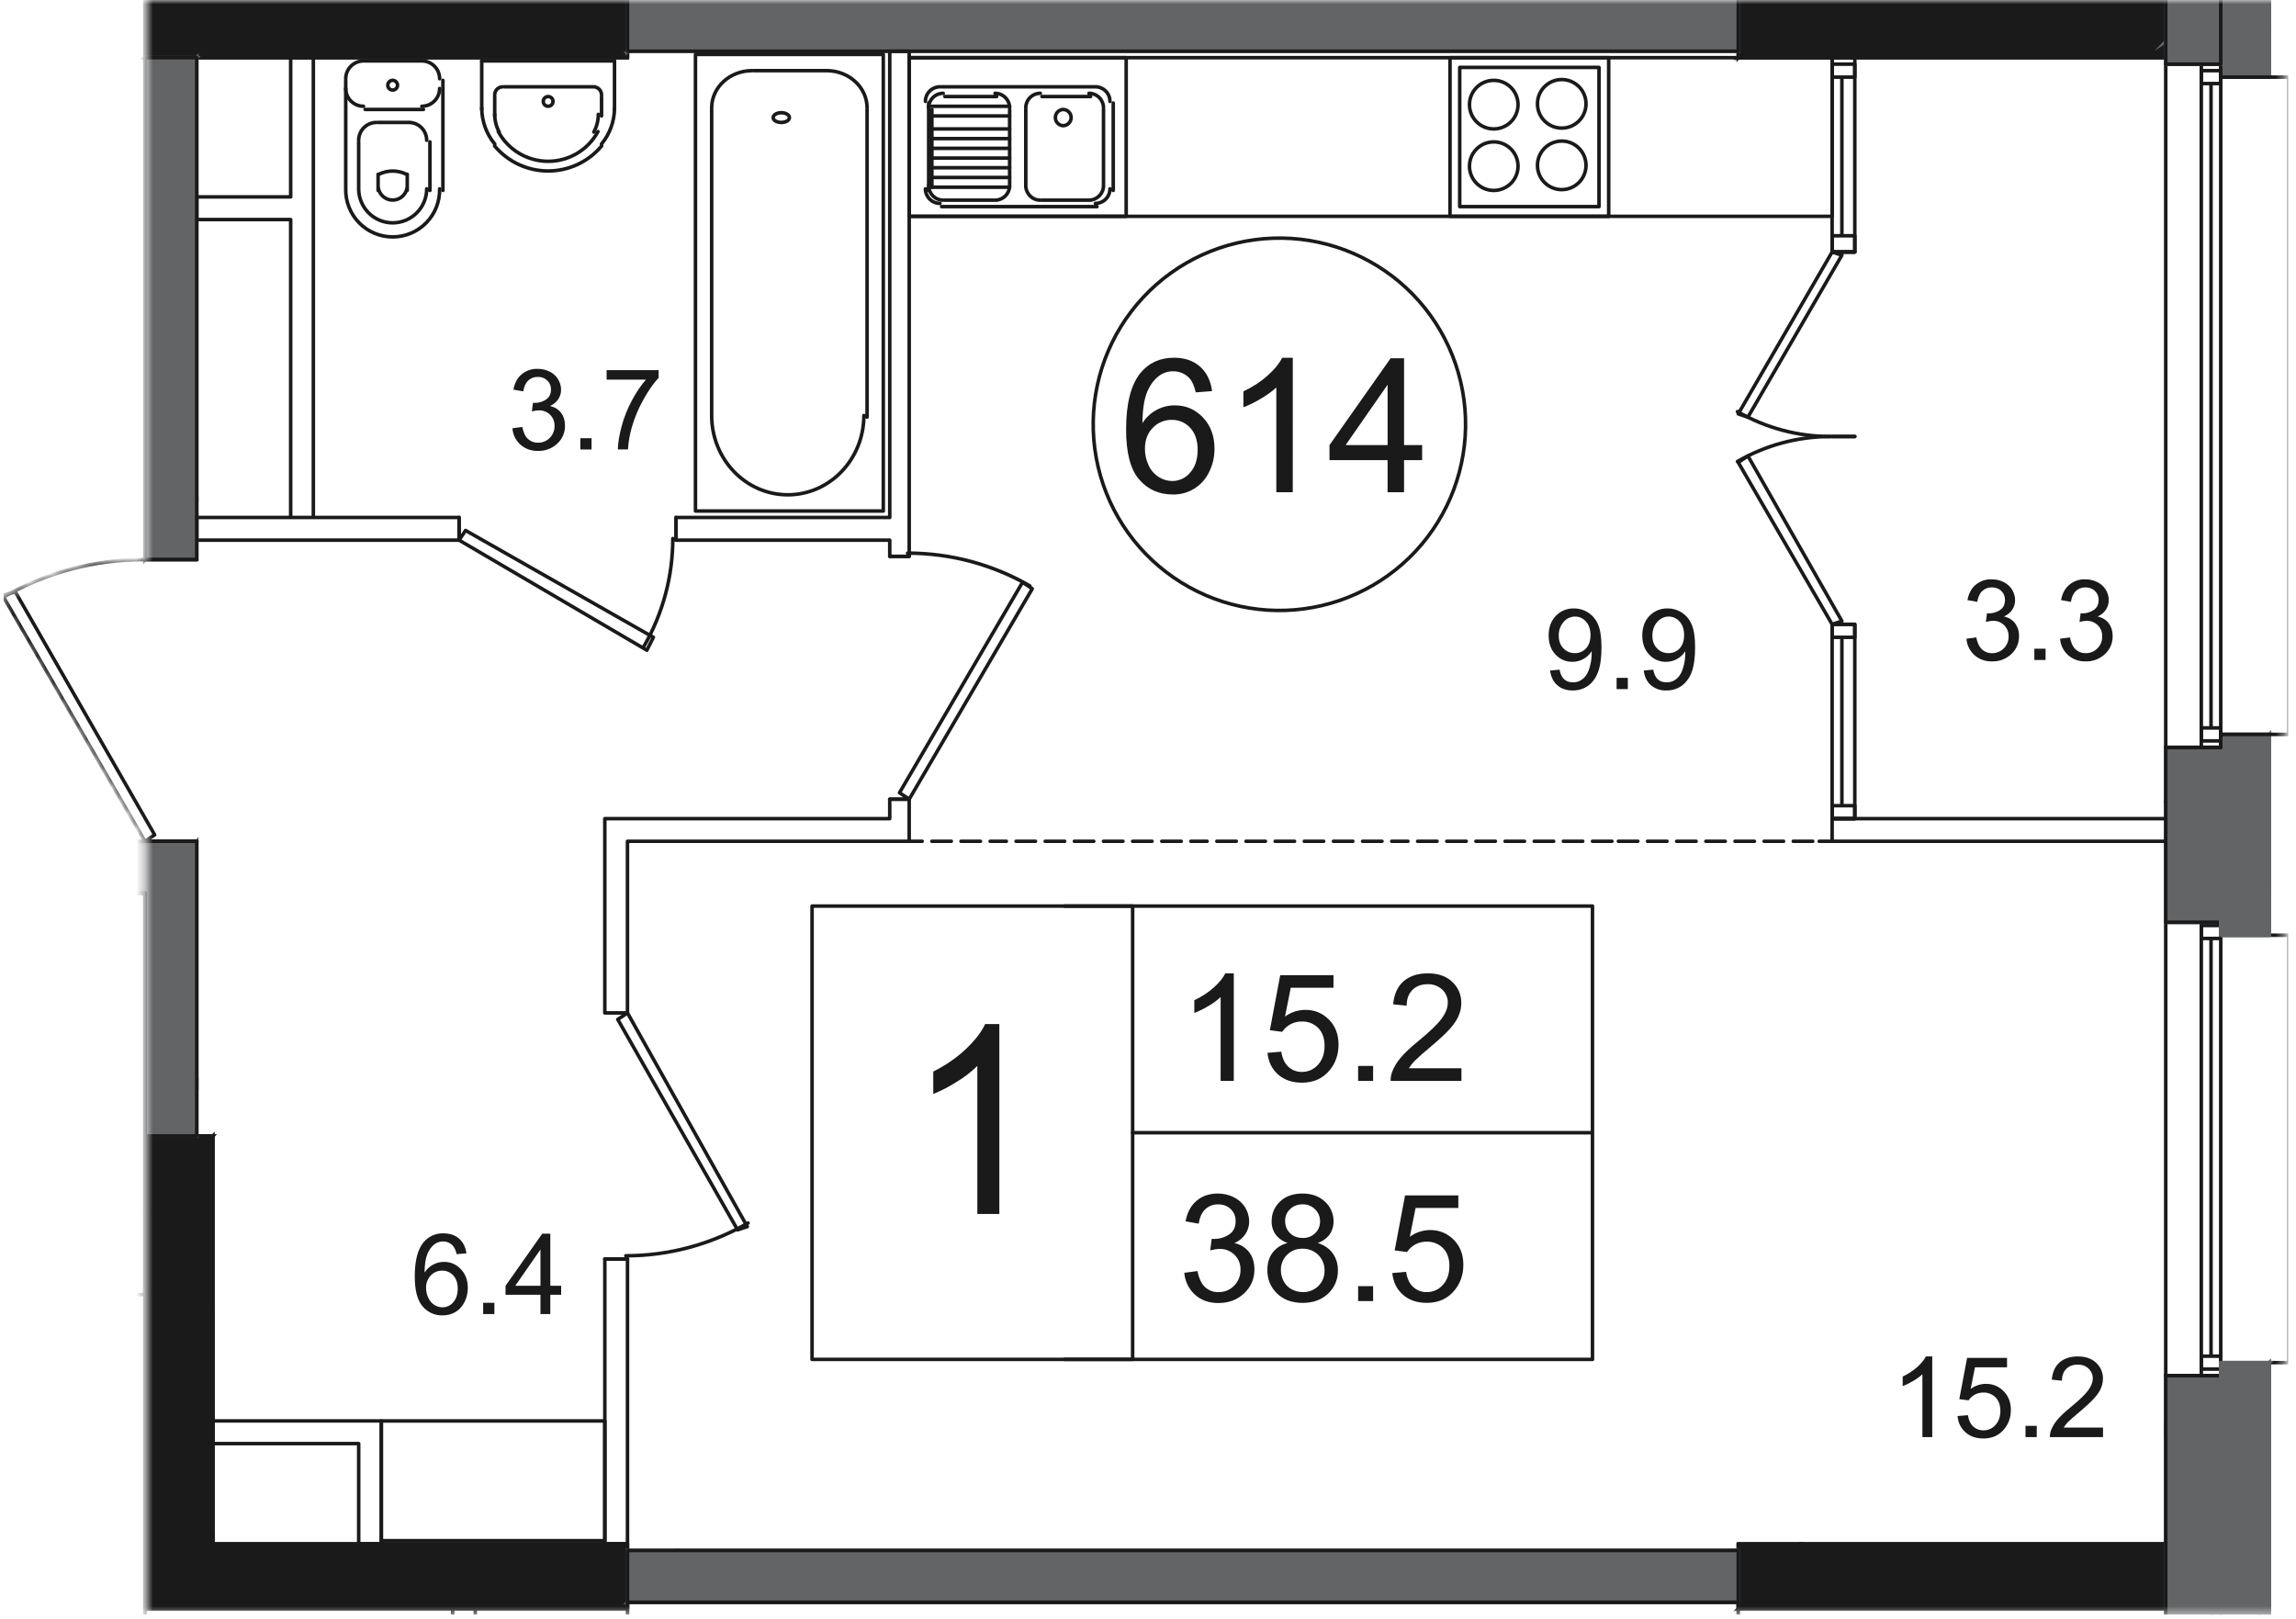 <svg width="278" height="196" viewBox="0 0 278 196" fill="none" xmlns="http://www.w3.org/2000/svg">
<g clip-path="url(#clip0_987_1043)">
<mask id="mask0_987_1043" style="mask-type:luminance" maskUnits="userSpaceOnUse" x="0" y="0" width="277" height="196">
<path d="M17.664 0.003V67.958C11.61 68.566 14.031 66.589 1.448 71.634C0.526 72.003 0 72.96 0 72.96L17.664 101.626V195.531H276.641V0L17.664 0.003Z" fill="white"/>
</mask>
<g mask="url(#mask0_987_1043)">
<path d="M210.469 186.957H217.915L210.469 194.802V186.957Z" fill="#1A1A1A"/>
<path d="M210.469 186.957H217.915L210.469 194.802V186.957Z" stroke="#1A1A1A" stroke-width="0.428" stroke-miterlimit="10" stroke-linecap="round"/>
<path d="M254.77 194.802L262.223 186.96V194.802H254.77ZM210.469 194.802H254.773L262.223 186.96L210.469 194.802Z" fill="#1A1A1A"/>
<path d="M262.223 186.96L254.77 194.802H262.223V186.96ZM262.223 186.96L254.773 194.802H210.469L262.223 186.96Z" stroke="#1A1A1A" stroke-width="0.428" stroke-miterlimit="10" stroke-linecap="round"/>
<path d="M210.469 194.802L217.915 186.957H262.226L210.469 194.802Z" fill="#1A1A1A"/>
<path d="M210.469 194.802L217.915 186.957H262.226L210.469 194.802Z" stroke="#1A1A1A" stroke-width="0.428" stroke-miterlimit="10" stroke-linecap="round"/>
<path d="M262.226 186.957H210.469V194.802H262.226V186.957Z" stroke="#1A1A1A" stroke-width="0.428" stroke-miterlimit="10" stroke-linecap="round" stroke-linejoin="round"/>
<path d="M17.551 137.552H25.785L17.551 146.181V137.552Z" fill="#1A1A1A"/>
<path d="M17.551 137.552H25.785L17.551 146.181V137.552Z" stroke="#1A1A1A" stroke-width="0.428" stroke-miterlimit="10" stroke-linecap="round"/>
<path d="M17.55 146.181L25.788 186.172L17.55 194.802V146.181ZM25.784 137.552L17.55 146.181L25.788 186.172L25.784 137.552Z" fill="#1A1A1A"/>
<path d="M17.55 146.181L25.788 186.172M17.55 146.181V194.802L25.788 186.172M17.55 146.181L25.784 137.552L25.788 186.172" stroke="#1A1A1A" stroke-width="0.428" stroke-miterlimit="10" stroke-linecap="round"/>
<path d="M17.55 194.802L25.788 186.96L17.949 194.802H17.55ZM25.784 186.173L17.55 194.802L25.788 186.96L25.784 186.173Z" fill="#1A1A1A"/>
<path d="M17.55 194.802L25.788 186.96M17.55 194.802H17.949L25.788 186.96M17.55 194.802L25.784 186.173L25.788 186.96" stroke="#1A1A1A" stroke-width="0.428" stroke-miterlimit="10" stroke-linecap="round"/>
<path d="M68.131 194.802L75.973 186.96V194.802H68.131ZM17.945 194.802H68.131L75.973 186.96L17.945 194.802Z" fill="#1A1A1A"/>
<path d="M68.131 194.802L75.973 186.96M68.131 194.802H75.973V186.96M68.131 194.802H17.945L75.973 186.96" stroke="#1A1A1A" stroke-width="0.428" stroke-miterlimit="10" stroke-linecap="round"/>
<path d="M17.945 194.802L25.784 186.957H75.976L17.945 194.802Z" fill="#1A1A1A"/>
<path d="M17.945 194.802L25.784 186.957H75.976L17.945 194.802Z" stroke="#1A1A1A" stroke-width="0.428" stroke-miterlimit="10" stroke-linecap="round"/>
<path d="M17.551 137.552H25.785V186.957H75.977V194.802H17.551V137.552Z" stroke="#1A1A1A" stroke-width="0.428" stroke-miterlimit="10" stroke-linecap="round" stroke-linejoin="round"/>
<path d="M210.469 -1.248H217.915L210.469 6.983V-1.248Z" fill="#1A1A1A"/>
<path d="M210.469 -1.248H217.915L210.469 6.983V-1.248Z" stroke="#1A1A1A" stroke-width="0.428" stroke-miterlimit="10" stroke-linecap="round"/>
<path d="M254.77 6.982L262.223 -1.252V6.982H254.77ZM210.469 6.982H254.773L262.223 -1.252L210.469 6.982Z" fill="#1A1A1A"/>
<path d="M262.223 -1.252L254.77 6.982H262.223V-1.252ZM262.223 -1.252L254.773 6.982H210.469L262.223 -1.252Z" stroke="#1A1A1A" stroke-width="0.428" stroke-miterlimit="10" stroke-linecap="round"/>
<path d="M210.469 6.983L217.915 -1.248H262.226L210.469 6.983Z" fill="#1A1A1A"/>
<path d="M210.469 6.983L217.915 -1.248H262.226L210.469 6.983Z" stroke="#1A1A1A" stroke-width="0.428" stroke-miterlimit="10" stroke-linecap="round"/>
<path d="M210.469 -1.248H262.226V6.983H210.469V-1.248Z" stroke="#1A1A1A" stroke-width="0.428" stroke-miterlimit="10" stroke-linecap="round" stroke-linejoin="round"/>
<path d="M17.55 -42.03L25.788 -1.644L17.55 6.982V-42.03ZM25.784 -50.653L17.547 -42.027L25.784 -1.641V-50.653Z" fill="#1A1A1A"/>
<path d="M17.55 -42.03L25.788 -1.644L17.55 6.982V-42.03ZM25.784 -50.653L17.547 -42.027L25.784 -1.641V-50.653Z" stroke="#1A1A1A" stroke-width="0.428" stroke-miterlimit="10" stroke-linecap="round"/>
<path d="M17.55 6.982L25.788 -1.252L17.949 6.982H17.55ZM25.784 -1.641L17.547 6.986L25.784 -1.248V-1.641Z" fill="#1A1A1A"/>
<path d="M17.55 6.982L25.788 -1.252L17.949 6.982H17.55ZM25.784 -1.641L17.547 6.986L25.784 -1.248V-1.641Z" stroke="#1A1A1A" stroke-width="0.428" stroke-miterlimit="10" stroke-linecap="round"/>
<path d="M68.131 6.982L75.973 -1.252V6.982H68.131ZM17.945 6.982H68.131L75.973 -1.252L17.945 6.982Z" fill="#1A1A1A"/>
<path d="M68.131 6.982L75.973 -1.252M68.131 6.982H75.973V-1.252M68.131 6.982H17.945L75.973 -1.252" stroke="#1A1A1A" stroke-width="0.428" stroke-miterlimit="10" stroke-linecap="round"/>
<path d="M17.945 6.983L25.784 -1.248H75.976L17.945 6.983Z" fill="#1A1A1A"/>
<path d="M17.945 6.983L25.784 -1.248H75.976L17.945 6.983Z" stroke="#1A1A1A" stroke-width="0.428" stroke-miterlimit="10" stroke-linecap="round"/>
<path d="M17.551 -50.653H25.785V-1.248H75.977V6.982H17.551V-50.653Z" stroke="#1A1A1A" stroke-width="0.428" stroke-miterlimit="10" stroke-linecap="round" stroke-linejoin="round"/>
<path d="M75.977 -0.464H81.852L75.977 6.202V-0.464Z" fill="#636466"/>
<path d="M75.977 -0.464H81.852L75.977 6.202V-0.464Z" stroke="#636466" stroke-width="0.428" stroke-miterlimit="10" stroke-linecap="round"/>
<path d="M204.583 6.202L210.467 -0.464V6.202H204.583ZM75.977 6.202H204.583L210.467 -0.464L75.977 6.202Z" fill="#636466"/>
<path d="M204.583 6.202L210.467 -0.464M204.583 6.202H210.467V-0.464M204.583 6.202H75.977L210.467 -0.464" stroke="#636466" stroke-width="0.428" stroke-miterlimit="10" stroke-linecap="round"/>
<path d="M75.977 6.202L81.852 -0.464H210.467L75.977 6.202Z" fill="#636466"/>
<path d="M75.977 6.202L81.852 -0.464H210.467L75.977 6.202Z" stroke="#636466" stroke-width="0.428" stroke-miterlimit="10" stroke-linecap="round"/>
<path d="M86.168 50.509V13.256M104.986 50.509V13.256M100.284 8.554H91.266M86.168 50.313C86.168 55.616 90.295 59.916 95.383 59.916C100.47 59.916 104.597 55.616 104.597 50.313M91.07 8.554C88.364 8.554 86.168 10.574 86.168 13.064M104.986 13.064C104.986 10.574 102.794 8.554 100.085 8.554M41.861 22.866C41.843 23.624 41.976 24.378 42.254 25.083C42.531 25.789 42.947 26.432 43.477 26.974C44.006 27.517 44.639 27.948 45.338 28.242C46.036 28.536 46.787 28.688 47.545 28.688C48.303 28.688 49.053 28.536 49.752 28.242C50.451 27.948 51.083 27.517 51.613 26.974C52.143 26.432 52.558 25.789 52.836 25.083C53.113 24.378 53.247 23.624 53.229 22.866M51.072 12.868C51.355 12.868 51.636 12.812 51.897 12.704C52.159 12.595 52.397 12.436 52.597 12.236C52.797 12.036 52.956 11.798 53.065 11.536C53.173 11.275 53.229 10.994 53.229 10.711M53.232 9.535C53.232 8.963 53.005 8.414 52.6 8.01C52.196 7.605 51.647 7.378 51.075 7.378M41.861 23.059V9.728M44.014 7.378C43.443 7.379 42.895 7.607 42.492 8.011C42.088 8.415 41.861 8.963 41.861 9.535M44.214 7.378H51.271M75.977 -0.464V6.202H210.468V-0.464H75.977ZM106.95 6.591H84.208V61.88H106.95V6.591ZM95.582 14.24C95.582 13.913 95.141 13.649 94.599 13.649C94.056 13.649 93.618 13.913 93.618 14.24C93.618 14.567 94.056 14.828 94.599 14.828C95.141 14.828 95.582 14.567 95.582 14.24ZM47.543 10.907C47.7 10.907 47.85 10.845 47.96 10.734C48.071 10.624 48.133 10.474 48.133 10.317C48.133 10.161 48.071 10.011 47.96 9.9C47.85 9.79 47.7 9.728 47.543 9.728C47.387 9.728 47.237 9.79 47.126 9.9C47.016 10.011 46.953 10.161 46.953 10.317C46.953 10.474 47.016 10.624 47.126 10.734C47.237 10.845 47.387 10.907 47.543 10.907Z" stroke="#1A1A1A" stroke-width="0.428" stroke-miterlimit="10" stroke-linecap="round" stroke-linejoin="round"/>
<path d="M43.428 22.866C43.428 23.958 43.862 25.006 44.634 25.778C45.407 26.551 46.454 26.985 47.547 26.985C48.639 26.985 49.686 26.551 50.459 25.778C51.231 25.006 51.665 23.958 51.665 22.866M41.859 10.711C41.859 11.9 42.827 12.867 44.013 12.867M45.584 14.828C45.012 14.828 44.464 15.055 44.059 15.46C43.655 15.864 43.428 16.413 43.428 16.985M43.428 23.059V17.181M52.054 23.059V17.181M45.78 14.828H49.701M51.27 13.256H44.212M51.662 16.985C51.662 16.413 51.435 15.864 51.03 15.46C50.626 15.055 50.077 14.828 49.505 14.828M49.202 21.098C48.686 20.844 48.12 20.711 47.545 20.711C46.97 20.711 46.403 20.844 45.888 21.098" stroke="#1A1A1A" stroke-width="0.428" stroke-miterlimit="10" stroke-linecap="round" stroke-linejoin="round"/>
<path d="M45.785 22.595C45.818 23.039 46.017 23.454 46.344 23.757C46.67 24.059 47.099 24.228 47.544 24.228C47.989 24.228 48.418 24.059 48.744 23.757C49.071 23.454 49.27 23.039 49.304 22.595M45.781 23.059V21.101M49.31 21.101V23.059M53.627 23.059V9.727M74.405 13.256V7.378M72.836 14.04V11.691M59.9 14.04V11.691M58.328 13.256V7.378M61.073 10.511H72.049M60.874 10.511C60.614 10.512 60.366 10.616 60.183 10.8C60 10.983 59.897 11.232 59.897 11.492M72.836 11.492C72.836 11.232 72.733 10.983 72.55 10.8C72.367 10.616 72.119 10.512 71.859 10.511M60.331 15.935C60.92 17.023 61.791 17.932 62.854 18.565C63.916 19.198 65.13 19.532 66.367 19.532C67.603 19.532 68.817 19.198 69.879 18.565C70.942 17.932 71.813 17.023 72.402 15.935M66.367 11.691C66.211 11.691 66.061 11.753 65.951 11.863C65.84 11.974 65.778 12.123 65.778 12.279C65.778 12.435 65.84 12.585 65.951 12.695C66.061 12.805 66.211 12.867 66.367 12.867C66.523 12.867 66.673 12.805 66.784 12.695C66.894 12.585 66.957 12.435 66.958 12.279C66.958 12.202 66.943 12.125 66.913 12.053C66.883 11.982 66.84 11.917 66.785 11.862C66.73 11.807 66.664 11.764 66.593 11.735C66.521 11.706 66.444 11.691 66.367 11.691Z" stroke="#1A1A1A" stroke-width="0.428" stroke-miterlimit="10" stroke-linecap="round" stroke-linejoin="round"/>
<path d="M59.881 17.664C60.673 18.615 61.665 19.38 62.786 19.906C63.907 20.431 65.129 20.703 66.367 20.703C67.605 20.703 68.828 20.431 69.949 19.906C71.07 19.38 72.061 18.615 72.853 17.664M59.901 13.847C59.901 14.595 60.087 15.331 60.443 15.991M58.329 13.063C58.329 14.664 58.891 16.216 59.911 17.448M72.824 17.445C73.847 16.213 74.405 14.661 74.405 13.06M71.902 15.991C72.255 15.331 72.445 14.592 72.445 13.847M74.405 7.378H58.329M55.584 65.405V62.661H23.824V65.405H55.584ZM55.584 65.405L78.323 78.737L79.111 77.171L56.372 64.232L55.584 65.405ZM107.731 67.369V65.405H81.852V62.661H107.731V6.201H110.087V67.369H107.731ZM23.824 23.843H35.195V6.982H37.94V62.661H35.195V26.587H23.824V23.843Z" stroke="#1A1A1A" stroke-width="0.428" stroke-miterlimit="10" stroke-linecap="round" stroke-linejoin="round"/>
<path d="M77.975 78.25C80.26 74.284 81.463 69.788 81.465 65.212M55.586 65.405V62.66M81.853 65.405V62.66M114.205 11.298C113.973 11.298 113.744 11.343 113.53 11.432C113.316 11.52 113.121 11.65 112.958 11.814C112.794 11.978 112.664 12.173 112.576 12.387C112.488 12.601 112.443 12.831 112.444 13.063M120.675 11.69H114.401M122.246 13.063C122.246 12.831 122.201 12.601 122.112 12.387C122.023 12.172 121.893 11.978 121.729 11.814C121.564 11.65 121.369 11.52 121.155 11.432C120.941 11.343 120.711 11.298 120.479 11.298M122.246 22.669V13.255M120.479 24.238C120.711 24.238 120.941 24.193 121.155 24.104C121.369 24.016 121.564 23.886 121.729 23.722C121.893 23.558 122.023 23.363 122.112 23.149C122.201 22.935 122.246 22.705 122.246 22.473M114.401 24.238H120.675M112.444 22.473C112.444 23.45 113.228 24.238 114.205 24.238M112.833 13.255V22.669M113.816 10.511C113.584 10.51 113.354 10.556 113.139 10.645C112.925 10.733 112.73 10.863 112.565 11.028C112.401 11.192 112.271 11.387 112.182 11.601C112.094 11.816 112.048 12.046 112.049 12.278" stroke="#1A1A1A" stroke-width="0.428" stroke-miterlimit="10" stroke-linecap="round" stroke-linejoin="round"/>
<path d="M112.047 22.865C112.047 23.839 112.838 24.63 113.815 24.63M112.442 12.475V23.058M112.831 19.14H122.245M112.831 20.313H122.245M112.831 21.493H122.245M112.831 22.669H122.245M112.831 14.04H122.245M112.831 15.611H122.245M112.831 16.784H122.245M112.831 17.964H122.245M112.831 12.867H122.245M125.963 11.298C125.732 11.298 125.502 11.343 125.288 11.432C125.074 11.52 124.879 11.65 124.716 11.814C124.552 11.978 124.422 12.173 124.334 12.387C124.246 12.601 124.201 12.831 124.202 13.063M132.047 11.69H126.163M133.612 13.063C133.613 12.831 133.568 12.601 133.479 12.387C133.39 12.173 133.261 11.978 133.097 11.814C132.933 11.65 132.738 11.52 132.524 11.432C132.309 11.343 132.08 11.298 131.848 11.298M133.612 22.669V13.255M131.848 24.238C132.825 24.238 133.612 23.45 133.612 22.473M126.163 24.238H132.047M124.202 22.473C124.202 23.45 124.986 24.238 125.963 24.238M124.202 13.255V22.669M134.393 12.278C134.394 12.047 134.349 11.817 134.261 11.602C134.173 11.388 134.043 11.193 133.88 11.029C133.716 10.865 133.522 10.734 133.308 10.646C133.094 10.556 132.864 10.511 132.632 10.511M134.792 23.058V12.475M132.632 24.63C132.864 24.63 133.093 24.585 133.307 24.496C133.522 24.408 133.716 24.278 133.88 24.114C134.043 23.95 134.173 23.755 134.261 23.541C134.349 23.326 134.394 23.097 134.393 22.865M132.828 10.511H114.007M114.007 25.022H132.828M128.711 15.219C128.972 15.219 129.221 15.116 129.405 14.932C129.59 14.748 129.693 14.498 129.693 14.237C129.693 13.977 129.59 13.727 129.405 13.543C129.221 13.359 128.972 13.255 128.711 13.255C128.461 13.27 128.225 13.38 128.053 13.562C127.88 13.745 127.784 13.986 127.784 14.237C127.784 14.488 127.88 14.73 128.053 14.912C128.225 15.095 128.461 15.205 128.711 15.219Z" stroke="#1A1A1A" stroke-width="0.428" stroke-miterlimit="10" stroke-linecap="round" stroke-linejoin="round"/>
<path d="M136.357 6.982H110.086V26.195H136.357V6.982ZM176.743 25.022V8.162ZM193.607 8.162V25.022ZM192.035 20.121C192.048 19.727 191.982 19.334 191.841 18.966C191.699 18.598 191.485 18.262 191.211 17.978C190.937 17.695 190.609 17.469 190.246 17.315C189.883 17.16 189.492 17.081 189.098 17.081C188.703 17.081 188.313 17.16 187.95 17.313C187.586 17.467 187.258 17.692 186.983 17.976C186.709 18.259 186.494 18.595 186.352 18.963C186.21 19.331 186.144 19.724 186.157 20.118C186.182 20.88 186.502 21.603 187.05 22.134C187.599 22.665 188.331 22.962 189.094 22.962C189.857 22.963 190.591 22.666 191.139 22.136C191.688 21.606 192.009 20.884 192.035 20.121ZM183.804 20.121C183.804 19.341 183.494 18.593 182.943 18.042C182.391 17.49 181.643 17.18 180.864 17.18C180.084 17.18 179.336 17.49 178.784 18.042C178.233 18.593 177.923 19.341 177.923 20.121C177.923 20.901 178.233 21.649 178.784 22.201C179.336 22.752 180.084 23.062 180.864 23.062C181.643 23.062 182.391 22.752 182.943 22.201C183.494 21.649 183.804 20.901 183.804 20.121ZM193.607 25.022H176.743ZM176.743 8.162H193.607ZM192.035 12.671C192.048 12.277 191.982 11.884 191.841 11.516C191.699 11.148 191.485 10.812 191.211 10.528C190.937 10.245 190.609 10.019 190.246 9.865C189.883 9.711 189.492 9.631 189.098 9.631C188.703 9.631 188.313 9.71 187.95 9.863C187.586 10.017 187.258 10.242 186.983 10.526C186.709 10.809 186.494 11.145 186.352 11.513C186.21 11.881 186.144 12.274 186.157 12.668C186.182 13.43 186.502 14.153 187.05 14.684C187.599 15.215 188.331 15.512 189.094 15.512C189.857 15.513 190.591 15.217 191.139 14.686C191.688 14.156 192.009 13.434 192.035 12.671ZM183.804 12.671C183.804 11.891 183.494 11.143 182.943 10.592C182.391 10.04 181.643 9.73 180.864 9.73C180.084 9.73 179.336 10.04 178.784 10.592C178.233 11.143 177.923 11.891 177.923 12.671C177.923 13.451 178.233 14.199 178.784 14.751C179.336 15.302 180.084 15.612 180.864 15.612C181.643 15.612 182.391 15.302 182.943 14.751C183.494 14.199 183.804 13.451 183.804 12.671Z" stroke="#1A1A1A" stroke-width="0.428" stroke-miterlimit="10" stroke-linecap="round" stroke-linejoin="round"/>
<path d="M194.781 26.195H175.568V6.982H194.781V26.195Z" stroke="#1A1A1A" stroke-width="0.428" stroke-miterlimit="10" stroke-linecap="round" stroke-linejoin="round"/>
<path d="M221.836 26.195V6.982H110.087V26.195H221.836ZM25.785 174.805H43.43V186.957H46.171V172.06H25.785V174.805ZM73.233 152.455V186.957H75.977V152.455H73.233ZM75.977 122.656L90.482 148.534L89.309 148.926L74.798 123.44L75.977 122.656Z" stroke="#1A1A1A" stroke-width="0.428" stroke-miterlimit="10" stroke-linecap="round" stroke-linejoin="round"/>
<path d="M75.776 152.063C80.971 152.063 86.075 150.694 90.574 148.096M75.975 152.455H73.231M110.085 96.777V101.871H75.975V122.655H73.231V99.129H107.729V96.777H110.085ZM110.085 96.777L124.988 71.29L123.808 70.506L108.912 95.992L110.085 96.777Z" stroke="#1A1A1A" stroke-width="0.428" stroke-miterlimit="10" stroke-linecap="round" stroke-linejoin="round"/>
<path d="M124.692 70.944C120.192 68.346 115.087 66.978 109.89 66.978M110.086 96.777H107.73M110.086 67.37H107.73" stroke="#1A1A1A" stroke-width="0.428" stroke-miterlimit="10" stroke-linecap="round" stroke-linejoin="round"/>
<path d="M-2.055 101.871H4.219L-2.055 108.145V101.871Z" fill="#636466"/>
<path d="M-2.055 101.871H4.219L-2.055 108.145V101.871Z" stroke="#636466" stroke-width="0.428" stroke-miterlimit="10" stroke-linecap="round"/>
<path d="M-2.055 108.145L23.435 101.871L17.55 108.145H-2.055ZM4.219 101.871L-2.055 108.145L23.435 101.871H4.219Z" fill="#636466"/>
<path d="M-2.055 108.145L23.435 101.871M-2.055 108.145H17.55L23.435 101.871M-2.055 108.145L4.219 101.871H23.435" stroke="#636466" stroke-width="0.428" stroke-miterlimit="10" stroke-linecap="round"/>
<path d="M17.551 108.145L23.824 101.871L17.551 108.537V108.145ZM23.436 101.871L17.551 108.145L23.824 101.871H23.436Z" fill="#636466"/>
<path d="M17.551 108.145L23.824 101.871M17.551 108.145V108.537L23.824 101.871M17.551 108.145L23.436 101.871H23.824" stroke="#636466" stroke-width="0.428" stroke-miterlimit="10" stroke-linecap="round"/>
<path d="M17.551 137.552L23.824 130.497V137.552H17.551ZM17.551 108.536V137.552L23.824 130.497L17.551 108.536Z" fill="#636466"/>
<path d="M17.551 137.552L23.824 130.497M17.551 137.552H23.824V130.497M17.551 137.552V108.536L23.824 130.497" stroke="#636466" stroke-width="0.428" stroke-miterlimit="10" stroke-linecap="round"/>
<path d="M17.551 108.537L23.824 101.871V130.498L17.551 108.537Z" fill="#636466"/>
<path d="M17.551 108.537L23.824 101.871V130.498L17.551 108.537Z" stroke="#636466" stroke-width="0.428" stroke-miterlimit="10" stroke-linecap="round"/>
<path d="M23.824 101.871V137.552H17.55V108.145H-2.055V101.871H23.824Z" stroke="#1A1A1A" stroke-width="0.428" stroke-miterlimit="10" stroke-linecap="round" stroke-linejoin="round"/>
<path d="M17.551 6.982H23.824L17.551 14.04V6.982Z" fill="#636466"/>
<path d="M17.551 6.982H23.824L17.551 14.04V6.982Z" stroke="#636466" stroke-width="0.428" stroke-miterlimit="10" stroke-linecap="round"/>
<path d="M17.551 67.761L23.824 60.703V67.761H17.551ZM17.551 14.04V67.761L23.824 60.7L17.551 14.04Z" fill="#636466"/>
<path d="M17.551 67.761L23.824 60.703V67.761H17.551ZM17.551 67.761V14.04L23.824 60.7L17.551 67.761Z" stroke="#636466" stroke-width="0.428" stroke-miterlimit="10" stroke-linecap="round"/>
<path d="M17.551 14.04L23.824 6.982V60.704L17.551 14.04Z" fill="#636466"/>
<path d="M17.551 14.04L23.824 6.982V60.704L17.551 14.04Z" stroke="#636466" stroke-width="0.428" stroke-miterlimit="10" stroke-linecap="round"/>
<path d="M17.549 67.761V6.982H23.823V67.761H17.549ZM17.549 101.871L0.297 72.071L1.865 71.682L18.726 101.09L17.549 101.871Z" stroke="#1A1A1A" stroke-width="0.428" stroke-miterlimit="10" stroke-linecap="round" stroke-linejoin="round"/>
<path d="M17.354 67.762C11.404 67.762 5.552 69.327 0.396 72.307M17.55 101.871H23.824M17.55 67.762H23.824M-0.486 108.145V156.766H17.55V108.145H-0.486ZM46.17 172.061V186.565H73.232V172.061H46.17Z" stroke="#1A1A1A" stroke-width="0.428" stroke-miterlimit="10" stroke-linecap="round" stroke-linejoin="round"/>
<path d="M75.977 187.744H81.852L75.977 194.018V187.744Z" fill="#636466"/>
<path d="M75.977 187.744H81.852L75.977 194.018V187.744Z" stroke="#636466" stroke-width="0.428" stroke-miterlimit="10" stroke-linecap="round"/>
<path d="M204.583 194.018L210.467 187.744V194.018H204.583ZM75.977 194.018H204.583L210.467 187.744L75.977 194.018Z" fill="#636466"/>
<path d="M204.583 194.018L210.467 187.744M204.583 194.018H210.467V187.744M204.583 194.018H75.977L210.467 187.744" stroke="#636466" stroke-width="0.428" stroke-miterlimit="10" stroke-linecap="round"/>
<path d="M75.977 194.018L81.852 187.744H210.467L75.977 194.018Z" fill="#636466"/>
<path d="M75.977 194.018L81.852 187.744H210.467L75.977 194.018Z" stroke="#636466" stroke-width="0.428" stroke-miterlimit="10" stroke-linecap="round"/>
<path d="M221.835 30.512V6.982H224.58V30.512H221.835ZM221.835 30.512L210.467 50.117L211.64 50.509L223.015 30.904L221.835 30.512ZM75.977 187.744V194.018H210.467V187.744H75.977ZM224.58 99.129H221.835V75.6H224.58V99.129Z" stroke="#1A1A1A" stroke-width="0.428" stroke-miterlimit="10" stroke-linecap="round" stroke-linejoin="round"/>
<path d="M210.367 49.842C213.795 51.82 217.683 52.861 221.64 52.861M221.836 30.512H224.581M221.836 52.858H224.581M221.836 75.6L210.468 55.995L211.642 55.214L223.016 75.208L221.836 75.6Z" stroke="#1A1A1A" stroke-width="0.428" stroke-miterlimit="10" stroke-linecap="round" stroke-linejoin="round"/>
<path d="M221.643 52.858C217.685 52.858 213.797 53.901 210.37 55.88M221.836 52.858H224.581M223.016 9.338V28.551M223.016 97.561V77.171M221.836 75.6H224.581V77.171H221.836V75.6ZM221.836 30.511V28.551H224.581V30.511H221.836ZM221.836 99.129V97.561H224.581V99.129H221.836ZM221.836 9.338V7.77H224.581V9.338H221.836ZM54.801 194.802V201.468H57.545V194.802H54.801Z" stroke="#1A1A1A" stroke-width="0.428" stroke-miterlimit="10" stroke-linecap="round" stroke-linejoin="round"/>
<path d="M262.227 166.567H268.889L262.227 173.625V166.567Z" fill="#636466"/>
<path d="M262.227 166.567H268.889L262.227 173.625V166.567Z" stroke="#636466" stroke-width="0.428" stroke-miterlimit="10" stroke-linecap="round"/>
<path d="M262.227 206.169L268.889 199.504V206.169H262.227ZM262.227 173.625V206.169L268.889 199.504L262.227 173.625Z" fill="#636466"/>
<path d="M262.227 206.169L268.889 199.504M262.227 206.169H268.889V199.504M262.227 206.169V173.625L268.889 199.504" stroke="#636466" stroke-width="0.428" stroke-miterlimit="10" stroke-linecap="round"/>
<path d="M262.227 173.625L268.889 166.567V199.504L262.227 173.625Z" fill="#636466"/>
<path d="M262.227 173.625L268.889 166.567V199.504L262.227 173.625Z" stroke="#636466" stroke-width="0.428" stroke-miterlimit="10" stroke-linecap="round"/>
<path d="M262.227 166.567H268.889V206.17H262.227V166.567Z" stroke="#1A1A1A" stroke-width="0.428" stroke-miterlimit="10" stroke-linecap="round" stroke-linejoin="round"/>
<path d="M268.888 111.674V166.568H266.535V111.674H268.888Z" stroke="#1A1A1A" stroke-width="0.428" stroke-miterlimit="10" stroke-linecap="round" stroke-linejoin="round"/>
<path d="M267.711 113.637V164.218M268.888 112.065V113.637H266.535V112.065H268.888ZM268.888 164.218V165.787H266.535V164.218H268.888Z" stroke="#1A1A1A" stroke-width="0.428" stroke-miterlimit="10" stroke-linecap="round" stroke-linejoin="round"/>
<path d="M277.123 113.245V165.003H268.889V166.568H262.227V111.674H268.889V113.245H277.123Z" stroke="#1A1A1A" stroke-width="0.428" stroke-miterlimit="10" stroke-linecap="round" stroke-linejoin="round"/>
<path d="M262.227 90.503H268.889L262.227 97.169V90.503Z" fill="#636466"/>
<path d="M262.227 90.503H268.889L262.227 97.169V90.503Z" stroke="#636466" stroke-width="0.428" stroke-miterlimit="10" stroke-linecap="round"/>
<path d="M262.227 111.674L268.889 104.616V111.674H262.227ZM262.227 97.169V111.674L268.889 104.616L262.227 97.169Z" fill="#636466"/>
<path d="M262.227 111.674L268.889 104.616M262.227 111.674H268.889V104.616M262.227 111.674V97.169L268.889 104.616" stroke="#636466" stroke-width="0.428" stroke-miterlimit="10" stroke-linecap="round"/>
<path d="M262.227 97.169L268.889 90.503V104.615L262.227 97.169Z" fill="#636466"/>
<path d="M262.227 97.169L268.889 90.503V104.615L262.227 97.169Z" stroke="#636466" stroke-width="0.428" stroke-miterlimit="10" stroke-linecap="round"/>
<path d="M262.227 90.503H268.889V111.673H262.227V90.503Z" stroke="#1A1A1A" stroke-width="0.428" stroke-miterlimit="10" stroke-linecap="round" stroke-linejoin="round"/>
<path d="M268.887 165.003H274.768L268.887 171.277V165.003Z" fill="#636466"/>
<path d="M268.887 165.003H274.768L268.887 171.277V165.003Z" stroke="#636466" stroke-width="0.428" stroke-miterlimit="10" stroke-linecap="round"/>
<path d="M268.887 208.134L274.771 201.86V208.134H268.887ZM268.887 171.276V208.134L274.771 201.86L268.887 171.276Z" fill="#636466"/>
<path d="M268.887 208.134L274.771 201.86M268.887 208.134H274.771V201.86M268.887 208.134V171.276L274.771 201.86" stroke="#636466" stroke-width="0.428" stroke-miterlimit="10" stroke-linecap="round"/>
<path d="M268.887 171.277L274.768 165.003V201.86L268.887 171.277Z" fill="#636466"/>
<path d="M268.887 171.277L274.768 165.003V201.86L268.887 171.277Z" stroke="#636466" stroke-width="0.428" stroke-miterlimit="10" stroke-linecap="round"/>
<path d="M268.887 165.003H274.768V208.134H268.887V165.003Z" stroke="#636466" stroke-width="0.428" stroke-miterlimit="10" stroke-linecap="round" stroke-linejoin="round"/>
<path d="M268.887 88.932H274.768L268.887 95.205V88.932Z" fill="#636466"/>
<path d="M268.887 88.932H274.768L268.887 95.205V88.932Z" stroke="#636466" stroke-width="0.428" stroke-miterlimit="10" stroke-linecap="round"/>
<path d="M268.887 113.245L274.771 106.971V113.245H268.887ZM268.887 95.205V113.245L274.771 106.971L268.887 95.205Z" fill="#636466"/>
<path d="M268.887 113.245L274.771 106.971M268.887 113.245H274.771V106.971M268.887 113.245V95.205L274.771 106.971" stroke="#636466" stroke-width="0.428" stroke-miterlimit="10" stroke-linecap="round"/>
<path d="M268.887 95.205L274.768 88.932V106.972L268.887 95.205Z" fill="#636466"/>
<path d="M268.887 95.205L274.768 88.932V106.972L268.887 95.205Z" stroke="#636466" stroke-width="0.428" stroke-miterlimit="10" stroke-linecap="round"/>
<path d="M268.887 88.932H274.768V113.245H268.887V88.932Z" stroke="#636466" stroke-width="0.428" stroke-miterlimit="10" stroke-linecap="round" stroke-linejoin="round"/>
<path d="M268.887 -3.602H274.768L268.887 2.672V-3.602Z" fill="#636466"/>
<path d="M268.887 -3.602H274.768L268.887 2.672V-3.602Z" stroke="#636466" stroke-width="0.428" stroke-miterlimit="10" stroke-linecap="round"/>
<path d="M268.887 9.339L274.771 3.065V9.339H268.887ZM268.887 2.673V9.339L274.771 3.065L268.887 2.673Z" fill="#636466"/>
<path d="M268.887 9.339L274.771 3.065M268.887 9.339H274.771V3.065M268.887 9.339V2.673L274.771 3.065" stroke="#636466" stroke-width="0.428" stroke-miterlimit="10" stroke-linecap="round"/>
<path d="M268.887 2.672L274.768 -3.602V3.064L268.887 2.672Z" fill="#636466"/>
<path d="M268.887 2.672L274.768 -3.602V3.064L268.887 2.672Z" stroke="#636466" stroke-width="0.428" stroke-miterlimit="10" stroke-linecap="round"/>
<path d="M274.768 9.338V-3.602H268.887V9.338H274.768Z" stroke="#636466" stroke-width="0.428" stroke-miterlimit="10" stroke-linecap="round" stroke-linejoin="round"/>
<path d="M268.888 7.77V90.503H266.535V7.77H268.888Z" stroke="#1A1A1A" stroke-width="0.428" stroke-miterlimit="10" stroke-linecap="round" stroke-linejoin="round"/>
<path d="M267.711 10.119V88.147M268.888 8.554V10.119H266.535V8.554H268.888ZM268.888 88.147V89.719H266.535V88.147H268.888Z" stroke="#1A1A1A" stroke-width="0.428" stroke-miterlimit="10" stroke-linecap="round" stroke-linejoin="round"/>
<path d="M277.123 9.338V88.931H268.889V90.503H262.227V7.77H268.889V9.338H277.123Z" stroke="#1A1A1A" stroke-width="0.428" stroke-miterlimit="10" stroke-linecap="round" stroke-linejoin="round"/>
<path d="M262.227 -2.033H268.889L262.227 5.025V-2.033Z" fill="#636466"/>
<path d="M262.227 -2.033H268.889L262.227 5.025V-2.033Z" stroke="#636466" stroke-width="0.428" stroke-miterlimit="10" stroke-linecap="round"/>
<path d="M262.227 7.77L268.889 0.712V7.77H262.227ZM262.227 5.025V7.77L268.889 0.712L262.227 5.025Z" fill="#636466"/>
<path d="M262.227 7.77L268.889 0.712M262.227 7.77H268.889V0.712M262.227 7.77V5.025L268.889 0.712" stroke="#636466" stroke-width="0.428" stroke-miterlimit="10" stroke-linecap="round"/>
<path d="M262.227 5.025L268.889 -2.033V0.708L262.227 5.025Z" fill="#636466"/>
<path d="M262.227 5.025L268.889 -2.033V0.708L262.227 5.025Z" stroke="#636466" stroke-width="0.428" stroke-miterlimit="10" stroke-linecap="round"/>
<path d="M262.227 -2.033H268.889V7.769H262.227V-2.033Z" stroke="#1A1A1A" stroke-width="0.428" stroke-miterlimit="10" stroke-linecap="round" stroke-linejoin="round"/>
<path d="M62.044 51.858L63.237 51.698C63.371 52.374 63.606 52.861 63.936 53.162C64.265 53.459 64.695 53.619 65.138 53.609C65.7 53.609 66.177 53.413 66.563 53.025C66.754 52.836 66.903 52.611 67.003 52.363C67.103 52.114 67.151 51.848 67.145 51.58C67.153 51.329 67.109 51.079 67.017 50.845C66.925 50.611 66.786 50.399 66.609 50.221C66.429 50.044 66.215 49.906 65.981 49.815C65.746 49.723 65.495 49.68 65.243 49.688C65.017 49.688 64.737 49.734 64.4 49.822L64.534 48.773C65.084 48.826 65.636 48.69 66.099 48.388C66.507 48.123 66.713 47.715 66.713 47.163C66.719 46.96 66.682 46.758 66.605 46.571C66.528 46.383 66.412 46.214 66.266 46.075C66.113 45.928 65.933 45.815 65.735 45.74C65.537 45.665 65.327 45.631 65.116 45.64C64.903 45.633 64.691 45.669 64.492 45.745C64.292 45.82 64.11 45.935 63.956 46.081C63.648 46.372 63.449 46.81 63.358 47.391L62.165 47.182C62.309 46.382 62.642 45.758 63.162 45.323C63.702 44.873 64.39 44.638 65.093 44.663C65.602 44.657 66.105 44.773 66.56 45.003C66.97 45.202 67.317 45.513 67.56 45.899C67.803 46.285 67.933 46.732 67.935 47.189C67.94 47.597 67.822 47.998 67.596 48.339C67.346 48.703 66.998 48.988 66.593 49.162C67.168 49.293 67.615 49.571 67.932 49.989C68.249 50.407 68.409 50.93 68.409 51.554C68.415 51.959 68.336 52.361 68.176 52.733C68.016 53.105 67.779 53.44 67.481 53.714C67.167 54.01 66.797 54.24 66.394 54.392C65.99 54.544 65.56 54.615 65.129 54.599C64.35 54.626 63.59 54.354 63.005 53.838C62.441 53.327 62.097 52.617 62.044 51.858ZM70.265 54.426V53.067H71.624V54.426H70.265ZM73.448 45.97V44.823H79.748V45.751C79.13 46.408 78.516 47.287 77.908 48.378C77.294 49.473 76.83 50.597 76.496 51.75C76.244 52.621 76.09 53.518 76.036 54.423H74.807C74.823 53.658 74.97 52.73 75.258 51.649C75.545 50.564 75.96 49.519 76.496 48.512C77.035 47.506 77.607 46.659 78.212 45.967H73.448V45.97ZM56.473 151.772L55.284 151.863C55.222 151.49 55.067 151.138 54.833 150.841C54.681 150.676 54.495 150.545 54.289 150.457C54.083 150.368 53.861 150.324 53.637 150.328C53.276 150.323 52.924 150.435 52.634 150.648C52.261 150.922 51.961 151.324 51.745 151.85C51.529 152.376 51.415 153.128 51.405 154.098C51.656 153.699 52.005 153.371 52.418 153.144C52.832 152.917 53.296 152.799 53.767 152.801C54.562 152.801 55.241 153.095 55.8 153.684C56.362 154.268 56.643 155.026 56.643 155.954C56.643 156.565 56.509 157.131 56.248 157.657C55.983 158.183 55.623 158.585 55.163 158.862C54.702 159.14 54.179 159.281 53.598 159.281C53.135 159.294 52.676 159.202 52.254 159.012C51.832 158.822 51.459 158.538 51.163 158.183C50.533 157.448 50.219 156.242 50.219 154.562C50.219 152.684 50.565 151.318 51.258 150.462C51.551 150.098 51.926 149.807 52.351 149.614C52.777 149.42 53.242 149.329 53.709 149.348C54.473 149.348 55.101 149.56 55.591 149.988C56.081 150.422 56.375 151.017 56.473 151.772ZM51.591 155.968C51.591 156.379 51.68 156.771 51.856 157.147C52.032 157.523 52.274 157.81 52.588 158.01C52.905 158.206 53.232 158.304 53.578 158.304C53.826 158.304 54.072 158.249 54.296 158.143C54.521 158.037 54.72 157.884 54.878 157.693C55.241 157.284 55.421 156.732 55.421 156.033C55.421 155.36 55.241 154.83 54.885 154.445C54.715 154.256 54.506 154.106 54.272 154.006C54.039 153.905 53.786 153.857 53.532 153.863C53.276 153.859 53.021 153.908 52.784 154.008C52.548 154.109 52.335 154.257 52.16 154.445C51.968 154.647 51.818 154.887 51.721 155.148C51.623 155.41 51.579 155.689 51.591 155.968ZM58.502 159.117V157.758H59.861V159.117H58.502ZM65.439 159.117V156.788H61.214V155.693L65.655 149.387H66.632V155.693H67.945V156.788H66.632V159.117H65.439ZM65.439 155.696V151.308L62.387 155.696H65.439ZM238.094 77.345L239.287 77.184C239.428 77.861 239.66 78.348 239.99 78.648C240.32 78.946 240.751 79.106 241.195 79.096C241.757 79.096 242.228 78.9 242.62 78.511C242.81 78.322 242.959 78.097 243.059 77.849C243.159 77.6 243.207 77.335 243.202 77.067C243.21 76.815 243.166 76.564 243.073 76.33C242.98 76.096 242.84 75.883 242.661 75.706C242.482 75.528 242.269 75.39 242.034 75.298C241.799 75.207 241.548 75.165 241.297 75.175C241.071 75.175 240.79 75.221 240.45 75.309L240.584 74.26C241.136 74.313 241.689 74.177 242.153 73.874C242.558 73.61 242.764 73.201 242.764 72.649C242.77 72.447 242.734 72.245 242.657 72.058C242.581 71.871 242.465 71.701 242.319 71.561C242.022 71.27 241.64 71.126 241.172 71.126C240.705 71.126 240.316 71.274 240.012 71.568C239.699 71.858 239.503 72.296 239.411 72.878L238.219 72.669C238.366 71.868 238.696 71.244 239.215 70.81C239.756 70.36 240.443 70.125 241.146 70.15C241.679 70.15 242.166 70.261 242.61 70.489C243.022 70.687 243.37 70.997 243.614 71.384C243.858 71.771 243.988 72.218 243.989 72.675C243.989 73.097 243.878 73.479 243.649 73.826C243.42 74.172 243.09 74.443 242.646 74.649C243.224 74.78 243.669 75.057 243.986 75.476C244.316 75.929 244.484 76.48 244.463 77.041C244.469 77.446 244.389 77.848 244.23 78.22C244.07 78.592 243.833 78.926 243.535 79.201C243.221 79.496 242.852 79.727 242.449 79.879C242.046 80.031 241.616 80.102 241.185 80.086C240.405 80.113 239.644 79.841 239.058 79.325C238.496 78.812 238.151 78.103 238.094 77.345ZM246.319 79.913V78.554H247.678V79.913H246.319ZM249.433 77.345L250.625 77.184C250.763 77.861 250.998 78.348 251.325 78.648C251.655 78.945 252.086 79.105 252.53 79.096C253.092 79.096 253.566 78.9 253.955 78.511C254.145 78.323 254.295 78.098 254.395 77.849C254.495 77.601 254.543 77.335 254.537 77.067C254.545 76.816 254.501 76.566 254.409 76.332C254.317 76.098 254.178 75.886 254.001 75.708C253.821 75.531 253.607 75.393 253.372 75.302C253.137 75.21 252.887 75.167 252.635 75.175C252.406 75.175 252.125 75.221 251.789 75.309L251.922 74.26C252.474 74.312 253.027 74.176 253.491 73.874C253.896 73.61 254.102 73.201 254.102 72.649C254.108 72.447 254.071 72.246 253.995 72.058C253.918 71.871 253.803 71.702 253.658 71.561C253.357 71.27 252.975 71.126 252.507 71.126C252.04 71.126 251.655 71.274 251.347 71.568C251.037 71.858 250.838 72.296 250.746 72.878L249.554 72.669C249.701 71.868 250.031 71.244 250.55 70.81C251.092 70.36 251.781 70.125 252.484 70.15C253.014 70.15 253.504 70.261 253.948 70.489C254.361 70.687 254.709 70.996 254.953 71.383C255.197 71.77 255.327 72.218 255.327 72.675C255.33 73.084 255.212 73.484 254.987 73.826C254.737 74.189 254.389 74.474 253.984 74.649C254.559 74.78 255.007 75.057 255.324 75.476C255.641 75.894 255.801 76.417 255.801 77.041C255.807 77.446 255.727 77.848 255.566 78.22C255.406 78.592 255.169 78.927 254.87 79.201C254.556 79.496 254.187 79.727 253.784 79.879C253.381 80.031 252.951 80.102 252.52 80.086C251.741 80.114 250.981 79.841 250.397 79.325C249.832 78.814 249.487 78.104 249.433 77.345ZM233.961 174.017H232.765V166.404C232.478 166.678 232.102 166.953 231.635 167.227C231.167 167.502 230.749 167.708 230.377 167.845V166.688C231.043 166.371 231.628 165.992 232.128 165.545C232.628 165.097 232.981 164.662 233.19 164.247H233.958V174.017H233.961ZM237.023 171.469L238.277 171.364C238.369 171.975 238.588 172.433 238.924 172.743C239.259 173.048 239.697 173.213 240.15 173.204C240.425 173.208 240.698 173.151 240.95 173.039C241.202 172.927 241.426 172.761 241.607 172.553C242.006 172.122 242.205 171.544 242.205 170.831C242.205 170.148 242.012 169.613 241.63 169.217C241.434 169.02 241.199 168.866 240.94 168.764C240.682 168.662 240.405 168.615 240.127 168.626C239.777 168.623 239.431 168.707 239.122 168.871C238.812 169.036 238.549 169.275 238.356 169.567L237.232 169.423L238.176 164.427H243.012V165.567H239.13L238.607 168.185C239.141 167.792 239.785 167.578 240.447 167.57C241.297 167.57 242.012 167.868 242.597 168.456C243.182 169.044 243.476 169.802 243.476 170.724C243.476 171.606 243.218 172.367 242.705 173.008C242.081 173.795 241.231 174.187 240.153 174.187C239.267 174.187 238.545 173.939 237.983 173.442C237.415 172.937 237.07 172.227 237.023 171.469ZM245.25 174.017V172.658H246.61V174.017H245.25ZM254.635 172.867V174.017H248.201C248.193 173.734 248.241 173.452 248.341 173.187C248.529 172.715 248.794 172.278 249.126 171.893C249.488 171.469 250.011 170.978 250.691 170.423C251.749 169.554 252.465 168.868 252.834 168.361C253.203 167.855 253.393 167.374 253.393 166.927C253.393 166.45 253.223 166.051 252.886 165.728C252.55 165.404 252.109 165.241 251.563 165.241C250.985 165.241 250.527 165.417 250.181 165.76C249.835 166.103 249.665 166.584 249.658 167.191L248.43 167.064C248.514 166.149 248.828 165.453 249.377 164.969C249.926 164.492 250.668 164.251 251.589 164.251C252.524 164.251 253.262 164.509 253.808 165.025C254.072 165.27 254.282 165.568 254.423 165.9C254.564 166.231 254.632 166.589 254.625 166.95C254.623 167.345 254.54 167.737 254.383 168.1C254.226 168.475 253.961 168.871 253.592 169.286C253.223 169.701 252.609 170.273 251.753 170.998C251.034 171.599 250.576 172.008 250.37 172.22C250.181 172.418 250.012 172.635 249.867 172.867H254.635ZM1.259 47.865L0.069 47.957C0.009 47.583 -0.146 47.23 -0.382 46.934C-0.534 46.769 -0.719 46.638 -0.925 46.549C-1.131 46.461 -1.353 46.417 -1.578 46.421C-1.938 46.416 -2.29 46.529 -2.581 46.741C-2.953 47.016 -3.251 47.417 -3.466 47.944C-3.682 48.47 -3.8 49.221 -3.806 50.192C-3.556 49.793 -3.207 49.464 -2.795 49.237C-2.382 49.01 -1.918 48.892 -1.447 48.894C-1.065 48.89 -0.686 48.966 -0.335 49.118C0.016 49.27 0.331 49.494 0.589 49.777C1.147 50.361 1.428 51.12 1.428 52.047C1.428 52.658 1.298 53.224 1.033 53.75C0.796 54.248 0.42 54.667 -0.051 54.956C-0.521 55.244 -1.065 55.389 -1.617 55.374C-2.079 55.387 -2.539 55.295 -2.96 55.105C-3.382 54.915 -3.755 54.631 -4.051 54.276C-4.678 53.541 -4.992 52.335 -4.992 50.656C-4.992 48.777 -4.649 47.411 -3.953 46.555C-3.66 46.191 -3.285 45.901 -2.86 45.707C-2.434 45.514 -1.97 45.422 -1.502 45.441C-0.818 45.412 -0.148 45.641 0.376 46.081C0.866 46.512 1.161 47.107 1.259 47.865ZM-3.62 52.057C-3.62 52.469 -3.532 52.861 -3.358 53.237C-3.202 53.59 -2.947 53.889 -2.623 54.099C-2.31 54.295 -1.98 54.394 -1.633 54.394C-1.385 54.393 -1.14 54.339 -0.915 54.233C-0.69 54.127 -0.491 53.974 -0.333 53.783C0.03 53.374 0.21 52.822 0.21 52.123C0.21 51.45 0.03 50.92 -0.326 50.535C-0.682 50.146 -1.137 49.953 -1.679 49.953C-2.221 49.953 -2.679 50.146 -3.055 50.535C-3.246 50.738 -3.394 50.977 -3.491 51.239C-3.588 51.5 -3.632 51.779 -3.62 52.057ZM187.686 81.194L188.833 81.089C188.931 81.628 189.121 82.02 189.395 82.262C189.67 82.504 190.02 82.625 190.448 82.625C190.786 82.633 191.12 82.546 191.411 82.373C191.692 82.203 191.915 81.981 192.094 81.7C192.274 81.419 192.421 81.04 192.542 80.56C192.659 80.083 192.719 79.594 192.722 79.103L192.715 78.864C192.466 79.255 192.123 79.577 191.717 79.8C191.311 80.023 190.855 80.141 190.392 80.142C189.585 80.142 188.905 79.851 188.347 79.266C187.788 78.681 187.51 77.913 187.51 76.956C187.51 75.969 187.801 75.175 188.382 74.574C188.664 74.279 189.005 74.047 189.382 73.892C189.759 73.737 190.164 73.664 190.572 73.675C191.2 73.671 191.816 73.856 192.338 74.206C192.86 74.556 193.265 75.056 193.499 75.639C193.771 76.27 193.908 77.184 193.908 78.377C193.908 79.622 193.774 80.612 193.503 81.347C193.231 82.082 192.83 82.641 192.3 83.03C191.753 83.419 191.096 83.622 190.425 83.608C189.667 83.608 189.039 83.399 188.562 82.975C188.072 82.553 187.785 81.958 187.686 81.194ZM192.578 76.897C192.578 76.211 192.392 75.668 192.029 75.266C191.666 74.865 191.225 74.659 190.715 74.659C190.45 74.659 190.188 74.718 189.948 74.83C189.707 74.942 189.494 75.106 189.323 75.309C188.919 75.776 188.709 76.381 188.735 76.998C188.735 77.616 188.922 78.119 189.297 78.508C189.474 78.696 189.689 78.845 189.927 78.946C190.165 79.046 190.421 79.095 190.68 79.089C191.232 79.089 191.686 78.893 192.042 78.508C192.398 78.119 192.578 77.583 192.578 76.897ZM195.738 83.442V82.082H197.097V83.442H195.738ZM199.025 81.194L200.172 81.089C200.27 81.628 200.456 82.02 200.73 82.262C201.005 82.504 201.354 82.625 201.783 82.625C202.152 82.625 202.472 82.543 202.75 82.373C203.027 82.203 203.253 81.981 203.429 81.7C203.609 81.419 203.756 81.04 203.877 80.56C203.996 80.083 204.056 79.594 204.057 79.103L204.05 78.864C203.802 79.255 203.459 79.578 203.053 79.801C202.646 80.025 202.19 80.141 201.727 80.142C201.344 80.148 200.964 80.073 200.612 79.922C200.26 79.772 199.944 79.548 199.685 79.266C199.123 78.681 198.848 77.913 198.848 76.956C198.848 75.969 199.136 75.175 199.721 74.574C200.002 74.279 200.342 74.047 200.718 73.893C201.095 73.738 201.5 73.664 201.907 73.675C202.536 73.67 203.152 73.854 203.674 74.205C204.196 74.555 204.601 75.055 204.834 75.639C205.109 76.27 205.243 77.184 205.243 78.377C205.243 79.622 205.109 80.612 204.841 81.347C204.616 82.016 204.196 82.602 203.635 83.03C203.089 83.42 202.431 83.623 201.76 83.608C201.081 83.638 200.417 83.412 199.897 82.975C199.407 82.553 199.12 81.958 199.025 81.194ZM203.913 76.897C203.913 76.211 203.73 75.668 203.364 75.266C203.203 75.076 203.001 74.922 202.774 74.817C202.548 74.712 202.3 74.658 202.05 74.659C201.521 74.659 201.054 74.874 200.662 75.309C200.27 75.744 200.07 76.306 200.07 76.998C200.07 77.616 200.257 78.119 200.632 78.508C201.005 78.893 201.469 79.089 202.018 79.089C202.567 79.089 203.024 78.893 203.38 78.508C203.733 78.119 203.913 77.583 203.913 76.897Z" fill="#1A1A1A"/>
<path d="M128.906 164.61H192.819V109.716H128.906M137.137 137.16H192.819" stroke="#1A1A1A" stroke-width="0.428" stroke-miterlimit="10" stroke-linecap="round" stroke-linejoin="round"/>
<path d="M98.324 164.61H137.139V109.716H98.324V164.61Z" stroke="#1A1A1A" stroke-width="0.428" stroke-miterlimit="10" stroke-linecap="round" stroke-linejoin="round"/>
<path d="M149.386 130.887H147.795V120.738C147.336 121.161 146.829 121.53 146.285 121.836C145.752 122.16 145.191 122.435 144.609 122.659V121.12C145.498 120.699 146.278 120.192 146.945 119.597C147.612 118.999 148.085 118.424 148.36 117.862H149.386V130.887ZM153.464 127.488L155.14 127.348C155.264 128.162 155.552 128.776 156.003 129.184C156.447 129.592 157.033 129.813 157.636 129.799C158.004 129.803 158.369 129.727 158.705 129.577C159.042 129.427 159.341 129.206 159.584 128.929C160.113 128.351 160.378 127.586 160.378 126.629C160.378 125.724 160.123 125.005 159.613 124.479C159.352 124.216 159.039 124.011 158.694 123.876C158.349 123.741 157.98 123.679 157.61 123.695C157.143 123.689 156.682 123.801 156.269 124.019C155.857 124.238 155.505 124.557 155.248 124.946L153.755 124.75L155.009 118.088H161.459V119.61H156.284L155.588 123.097C156.299 122.576 157.156 122.291 158.038 122.283C159.169 122.283 160.126 122.675 160.904 123.456C161.681 124.241 162.07 125.25 162.07 126.485C162.07 127.658 161.73 128.675 161.044 129.531C160.214 130.58 159.077 131.102 157.64 131.102C156.46 131.102 155.499 130.772 154.751 130.112C154.003 129.452 153.575 128.58 153.464 127.488ZM164.443 130.887V129.073H166.256V130.887H164.443ZM176.951 129.354V130.887H168.38C168.366 130.509 168.429 130.132 168.566 129.779C168.782 129.194 169.135 128.622 169.612 128.057C170.092 127.488 170.785 126.835 171.7 126.09C173.108 124.933 174.062 124.018 174.556 123.342C175.049 122.666 175.3 122.028 175.3 121.427C175.306 121.128 175.249 120.832 175.132 120.556C175.016 120.281 174.842 120.034 174.624 119.829C174.387 119.609 174.109 119.439 173.805 119.327C173.502 119.216 173.179 119.165 172.856 119.179C172.092 119.179 171.477 119.408 171.017 119.872C170.556 120.333 170.321 120.966 170.314 121.783L168.681 121.613C168.792 120.391 169.213 119.463 169.945 118.823C170.68 118.183 171.66 117.862 172.892 117.862C174.137 117.862 175.121 118.205 175.846 118.898C176.572 119.588 176.934 120.444 176.934 121.463C176.934 121.979 176.83 122.489 176.614 122.992C176.402 123.496 176.049 124.022 175.559 124.577C175.068 125.132 174.248 125.891 173.101 126.858C172.464 127.374 171.85 127.919 171.262 128.491C171.008 128.755 170.781 129.044 170.585 129.354H176.951ZM143.396 154.125L144.988 153.913C145.174 154.815 145.481 155.468 145.919 155.867C146.358 156.265 146.934 156.479 147.527 156.465C147.879 156.472 148.23 156.407 148.557 156.273C148.883 156.139 149.179 155.94 149.425 155.687C149.678 155.434 149.877 155.133 150.011 154.801C150.144 154.469 150.208 154.114 150.199 153.756C150.21 153.421 150.151 153.088 150.028 152.776C149.904 152.465 149.718 152.182 149.481 151.946C149.241 151.71 148.956 151.525 148.642 151.402C148.329 151.28 147.994 151.222 147.657 151.233C147.357 151.233 146.981 151.296 146.533 151.413L146.71 150.011C147.444 150.077 148.179 149.898 148.801 149.502C149.343 149.149 149.611 148.603 149.611 147.865C149.611 147.28 149.412 146.796 149.017 146.414C148.621 146.032 148.115 145.839 147.487 145.839C146.914 145.822 146.357 146.032 145.939 146.424C145.524 146.812 145.259 147.397 145.141 148.175L143.55 147.891C143.746 146.822 144.184 145.996 144.877 145.407C145.566 144.819 146.426 144.525 147.452 144.525C148.161 144.525 148.811 144.679 149.405 144.983C149.954 145.249 150.418 145.663 150.744 146.178C151.071 146.694 151.246 147.29 151.252 147.901C151.255 148.444 151.097 148.976 150.797 149.43C150.467 149.916 150.005 150.297 149.464 150.528C150.172 150.672 150.805 151.062 151.252 151.629C151.673 152.188 151.886 152.887 151.886 153.723C151.886 154.857 151.474 155.818 150.647 156.605C149.82 157.393 148.778 157.785 147.514 157.785C146.373 157.785 145.429 157.445 144.677 156.765C143.929 156.081 143.47 155.137 143.396 154.125ZM155.918 150.515C155.333 150.33 154.819 149.969 154.447 149.482C154.121 149.009 153.954 148.445 153.97 147.871C153.97 146.93 154.31 146.136 154.99 145.489C155.666 144.849 156.568 144.525 157.695 144.525C158.829 144.525 159.741 144.855 160.43 145.512C160.763 145.816 161.027 146.187 161.206 146.602C161.385 147.016 161.473 147.463 161.466 147.914C161.479 148.474 161.312 149.024 160.989 149.482C160.626 149.964 160.124 150.323 159.551 150.511C160.348 150.773 160.956 151.191 161.371 151.769C161.786 152.348 161.995 153.04 161.995 153.841C161.995 154.952 161.603 155.883 160.819 156.635C160.035 157.389 159.002 157.768 157.721 157.768C156.444 157.768 155.411 157.393 154.627 156.631C153.843 155.87 153.451 154.929 153.451 153.795C153.451 152.952 153.663 152.246 154.091 151.678C154.547 151.09 155.192 150.679 155.918 150.515ZM155.088 153.805C155.088 154.259 155.195 154.697 155.414 155.122C155.627 155.547 155.947 155.873 156.372 156.109C156.8 156.341 157.254 156.458 157.744 156.458C158.091 156.47 158.437 156.411 158.761 156.284C159.084 156.158 159.379 155.967 159.626 155.723C159.873 155.48 160.066 155.189 160.195 154.868C160.324 154.547 160.385 154.203 160.374 153.857C160.385 153.504 160.323 153.153 160.191 152.825C160.06 152.497 159.862 152.2 159.61 151.952C159.357 151.705 159.058 151.512 158.729 151.383C158.4 151.255 158.048 151.194 157.695 151.204C156.944 151.204 156.323 151.449 155.833 151.949C155.588 152.191 155.396 152.48 155.268 152.8C155.139 153.119 155.078 153.461 155.088 153.805ZM155.601 147.816C155.601 148.43 155.8 148.93 156.195 149.319C156.587 149.708 157.104 149.904 157.738 149.904C158.015 149.914 158.292 149.868 158.551 149.768C158.81 149.668 159.045 149.516 159.244 149.322C159.435 149.139 159.586 148.918 159.687 148.673C159.788 148.428 159.838 148.165 159.832 147.901C159.838 147.627 159.788 147.355 159.683 147.101C159.578 146.848 159.422 146.62 159.224 146.43C159.027 146.234 158.792 146.079 158.533 145.976C158.274 145.874 157.997 145.825 157.718 145.832C157.11 145.832 156.607 146.028 156.205 146.417C155.803 146.806 155.601 147.273 155.601 147.816ZM164.443 157.549V155.736H166.256V157.549H164.443ZM168.579 154.151L170.255 154.011C170.376 154.824 170.664 155.439 171.118 155.847C171.563 156.255 172.148 156.475 172.752 156.461C173.12 156.466 173.485 156.39 173.821 156.24C174.157 156.09 174.457 155.869 174.699 155.592C175.229 155.014 175.493 154.249 175.493 153.292C175.493 152.387 175.238 151.668 174.729 151.142C174.467 150.879 174.155 150.674 173.81 150.539C173.465 150.404 173.096 150.342 172.726 150.358C172.258 150.35 171.796 150.461 171.382 150.68C170.969 150.899 170.617 151.218 170.36 151.609L168.867 151.413L170.125 144.751H176.575V146.273H171.399L170.7 149.76C171.411 149.239 172.269 148.954 173.15 148.946C174.284 148.946 175.238 149.338 176.016 150.119C176.794 150.903 177.183 151.913 177.183 153.148C177.183 154.321 176.843 155.337 176.16 156.194C175.327 157.242 174.19 157.765 172.755 157.765C171.576 157.765 170.612 157.435 169.863 156.775C169.115 156.115 168.687 155.243 168.579 154.151Z" fill="#1A1A1A"/>
<path d="M118.335 147H121V124H119.282C118.822 124.992 118.029 126.008 116.912 127.064C115.796 128.114 114.488 129.009 113 129.753V132.471C113.975 132.075 114.914 131.589 115.807 131.017C116.719 130.477 117.567 129.826 118.335 129.078V147Z" fill="#1A1A1A"/>
<path d="M262.225 99.129H221.836V101.871M221.836 101.871H262.225M221.836 101.871H220.27M110.087 101.871H111.658M112.831 101.871H115.187M116.36 101.871H118.716M119.889 101.871H121.85M123.026 101.871H125.379M126.555 101.871H128.908M130.084 101.871H132.436M133.613 101.871H135.965M137.138 101.871H139.494M140.667 101.871H143.023M144.196 101.871H146.16M147.336 101.871H149.689M150.868 101.871H153.218M154.397 101.871H156.743M157.926 101.871H160.272M161.455 101.871H163.801M164.984 101.871H167.333M168.51 101.871H170.474M171.647 101.871H174.002M175.175 101.871H177.531M178.704 101.871H181.06M182.233 101.871H184.589M185.762 101.871H188.115M189.291 101.871H191.644M192.82 101.871H195.173M195.954 101.871H198.309M199.483 101.871H201.838M203.011 101.871H205.367M206.544 101.871H208.896M210.073 101.871H212.425M213.601 101.871H215.954M217.13 101.871H219.486M-220.844 -21.246V186.172H-83.219V195.975H-129.876V188.528H-180.461V195.975H-220.844V279.496H-219.279V294H-139.679V295.572H-5.188V292.435H53.232V254.79H63.034V295.572H190.863V292.435H262.225V195.975H210.468V194.018H75.977V195.975H17.551V108.144H-42.441V-21.246H-220.844Z" stroke="#1A1A1A" stroke-width="0.428" stroke-miterlimit="10" stroke-linecap="round" stroke-linejoin="round"/>
<path d="M170.29 34.89C165.917 30.811 160.104 28.637 154.128 28.845C148.152 29.052 142.504 31.625 138.425 35.998C136.405 38.162 134.831 40.704 133.793 43.477C132.756 46.25 132.274 49.2 132.377 52.159C132.479 55.118 133.164 58.028 134.391 60.722C135.618 63.417 137.364 65.843 139.53 67.862C141.694 69.882 144.236 71.456 147.009 72.493C149.782 73.531 152.732 74.012 155.691 73.909C158.65 73.806 161.56 73.122 164.255 71.894C166.949 70.666 169.375 68.92 171.394 66.755C175.472 62.382 177.646 56.569 177.439 50.594C177.232 44.618 174.66 38.97 170.29 34.89Z" stroke="#1A1A1A" stroke-width="0.428" stroke-miterlimit="10" stroke-linecap="round" stroke-linejoin="round"/>
<path d="M146.758 47.359L144.781 47.513C144.601 46.732 144.353 46.163 144.03 45.81C143.777 45.536 143.469 45.318 143.126 45.172C142.783 45.026 142.413 44.953 142.04 44.961C141.44 44.951 140.854 45.137 140.37 45.49C139.743 45.948 139.249 46.614 138.887 47.49C138.53 48.369 138.338 49.617 138.325 51.238C138.742 50.572 139.323 50.025 140.012 49.648C140.702 49.271 141.476 49.077 142.262 49.085C143.588 49.085 144.719 49.571 145.65 50.548C146.582 51.525 147.052 52.79 147.052 54.336C147.052 55.355 146.833 56.299 146.392 57.172C145.997 58.002 145.37 58.701 144.585 59.181C143.801 59.661 142.894 59.903 141.974 59.877C140.314 59.877 138.962 59.263 137.916 58.044C136.87 56.825 136.348 54.812 136.348 52.009C136.348 48.875 136.926 46.598 138.083 45.173C139.092 43.935 140.452 43.317 142.161 43.317C143.438 43.317 144.484 43.674 145.301 44.389C146.104 45.111 146.598 46.101 146.758 47.359ZM138.628 54.349C138.628 55.035 138.772 55.691 139.066 56.322C139.324 56.909 139.749 57.407 140.288 57.753C140.779 58.073 141.352 58.245 141.938 58.247C142.352 58.247 142.761 58.156 143.136 57.98C143.511 57.804 143.841 57.547 144.105 57.227C144.709 56.547 145.01 55.626 145.01 54.46C145.01 53.339 144.712 52.457 144.115 51.81C143.831 51.496 143.482 51.247 143.093 51.08C142.704 50.913 142.283 50.832 141.86 50.843C141.432 50.836 141.008 50.918 140.614 51.085C140.22 51.251 139.866 51.498 139.573 51.81C138.942 52.457 138.628 53.303 138.628 54.349ZM156.528 59.603H154.538V46.915C154.058 47.372 153.427 47.83 152.649 48.287C151.872 48.745 151.176 49.088 150.555 49.313V47.389C151.666 46.866 152.643 46.232 153.473 45.487C154.309 44.742 154.897 44.02 155.244 43.321H156.531L156.528 59.603ZM168.01 59.603V55.721H160.975V53.894L168.376 43.386H170.003V53.894H172.192V55.721H170.003V59.603H168.01ZM168.01 53.894V46.585L162.929 53.894H168.01Z" fill="#1A1A1A"/>
</g>
</g>
<defs>
<clipPath id="clip0_987_1043">
<rect width="276.641" height="195.531" fill="white" transform="translate(0.445)"/>
</clipPath>
</defs>
</svg>
